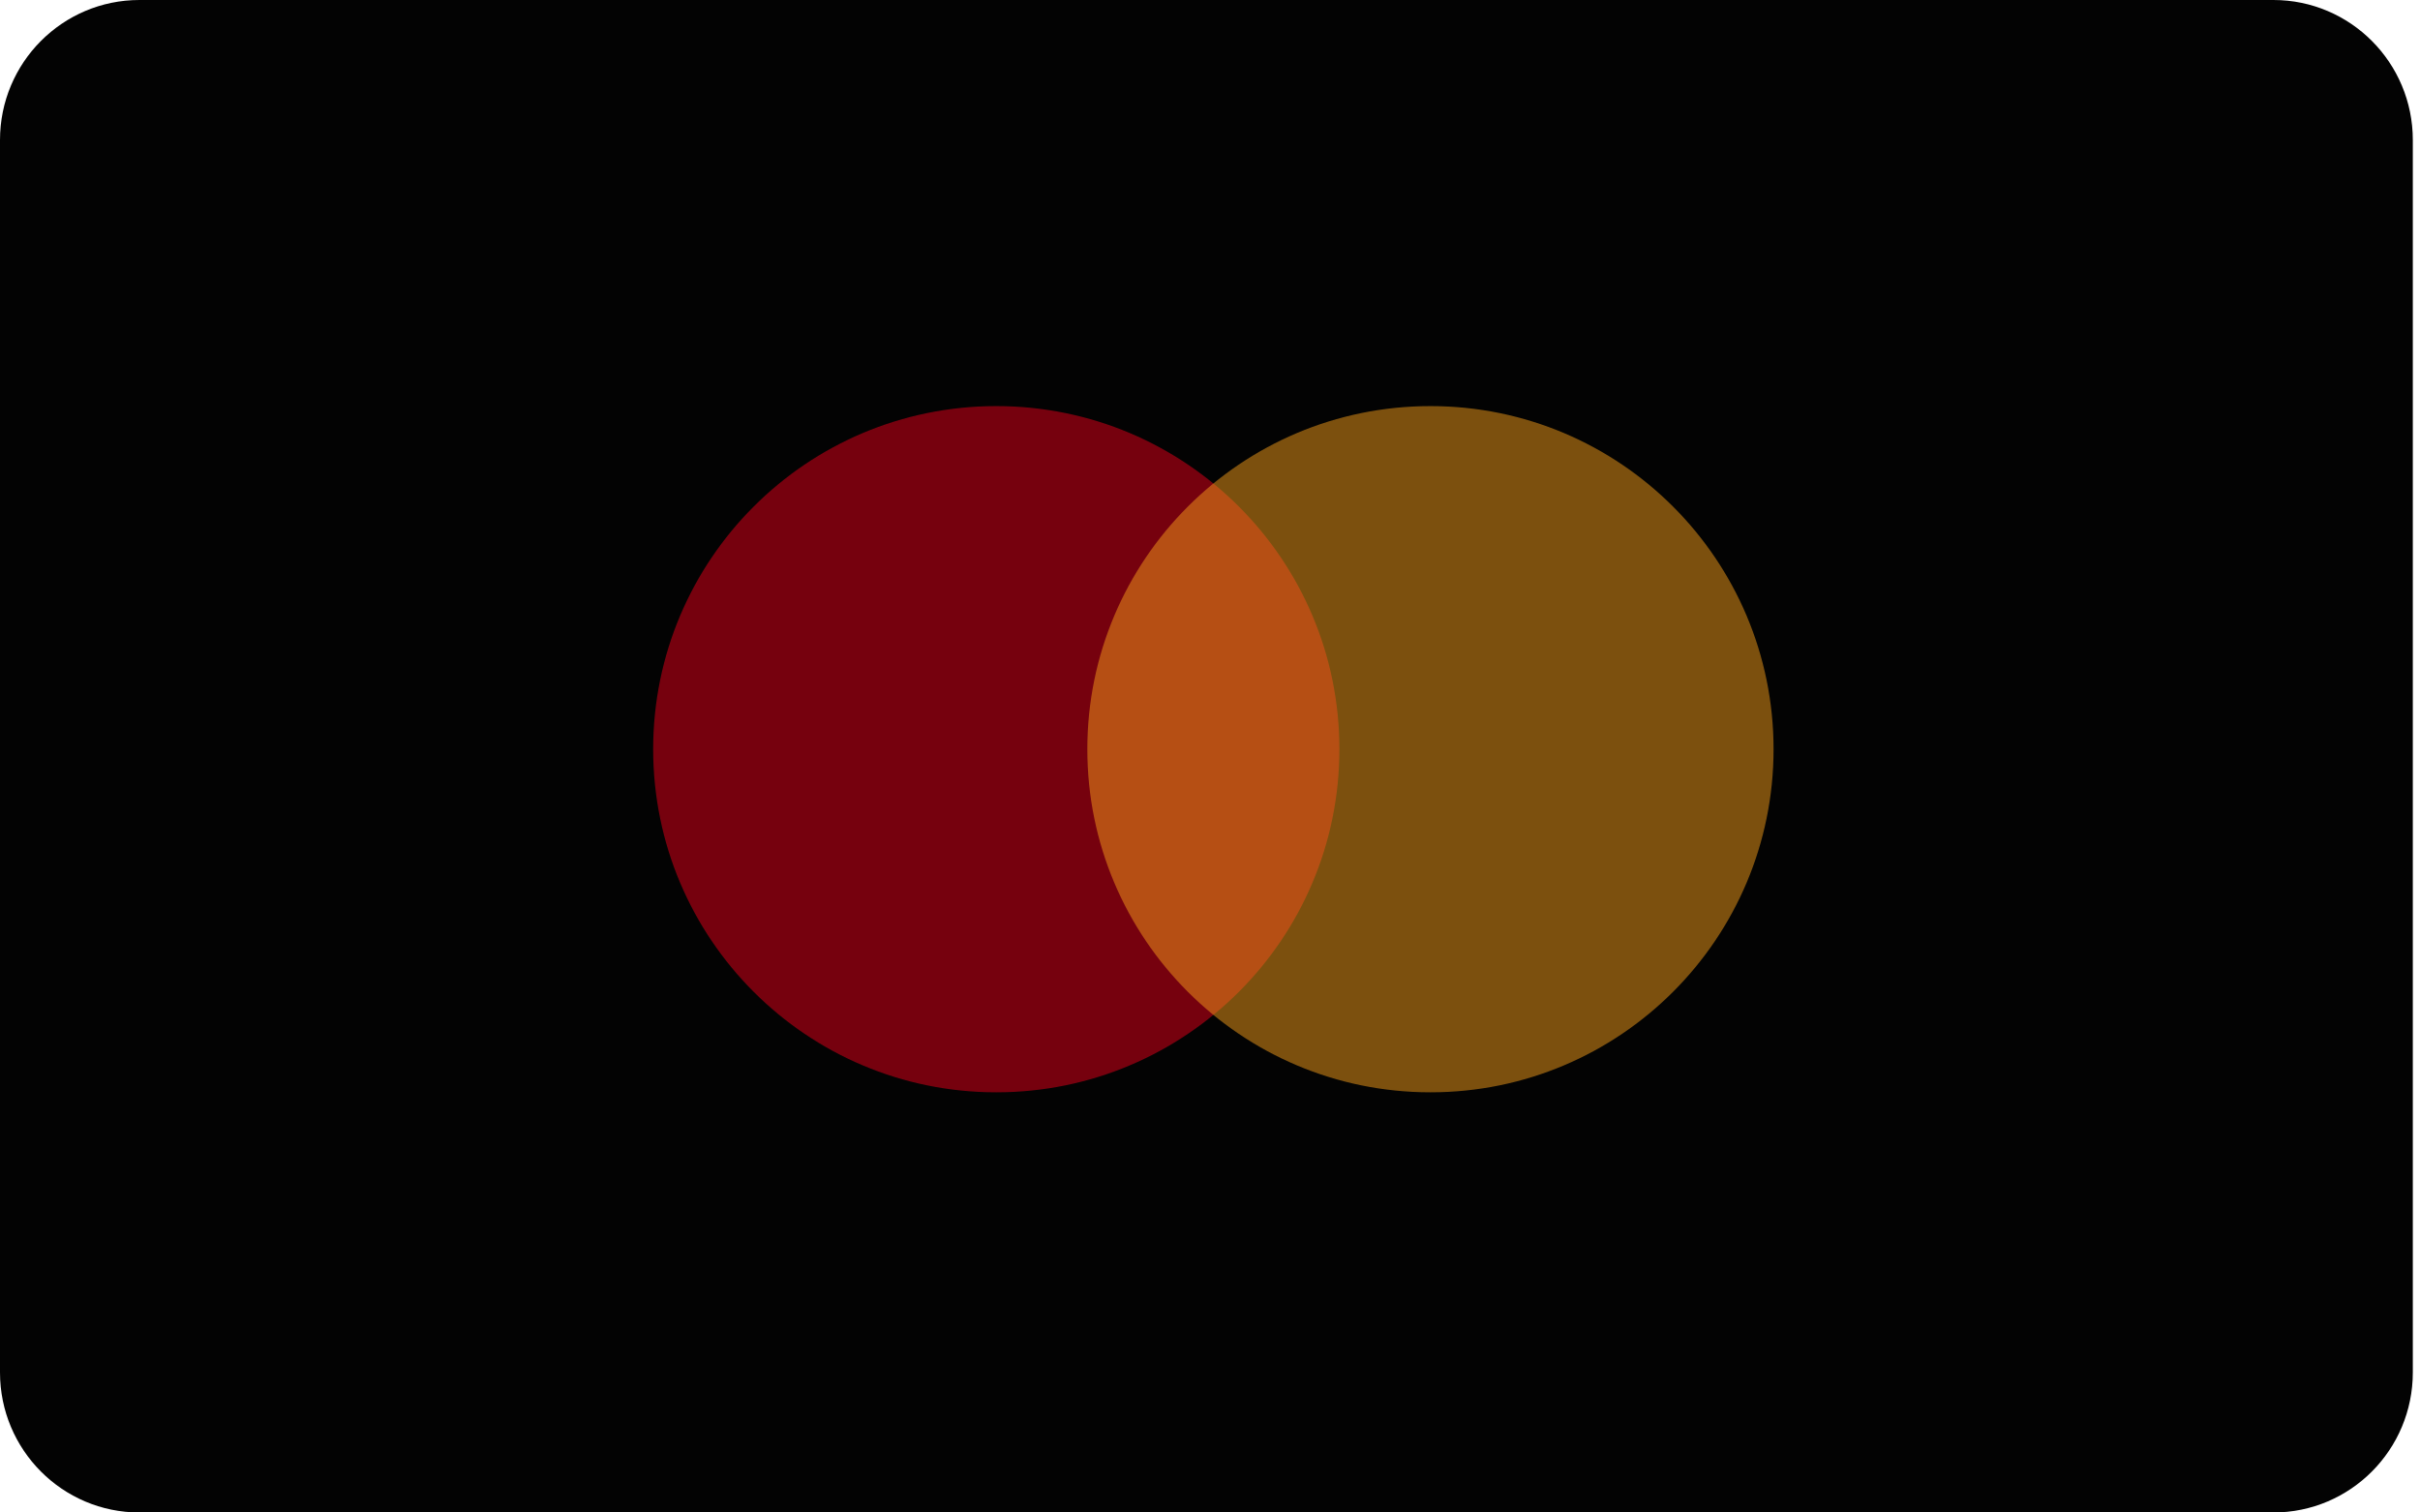 <svg width="32" height="20" viewBox="0 0 32 20" fill="none" xmlns="http://www.w3.org/2000/svg">
<path d="M0 18.148C0 19.171 0.826 20 1.844 20H30.061C31.079 20 31.905 19.171 31.905 18.148V1.852C31.905 0.829 31.079 0 30.061 0H1.844C0.826 0 0 0.829 0 1.852V18.148Z" fill="#030303"/>
<circle r="4.537" transform="matrix(1 0 0 -1 13.174 9.907)" fill="#EB001B" fill-opacity="0.5"/>
<circle r="4.537" transform="matrix(1 0 0 -1 18.915 9.907)" fill="#F79E1B" fill-opacity="0.5"/>
</svg>

